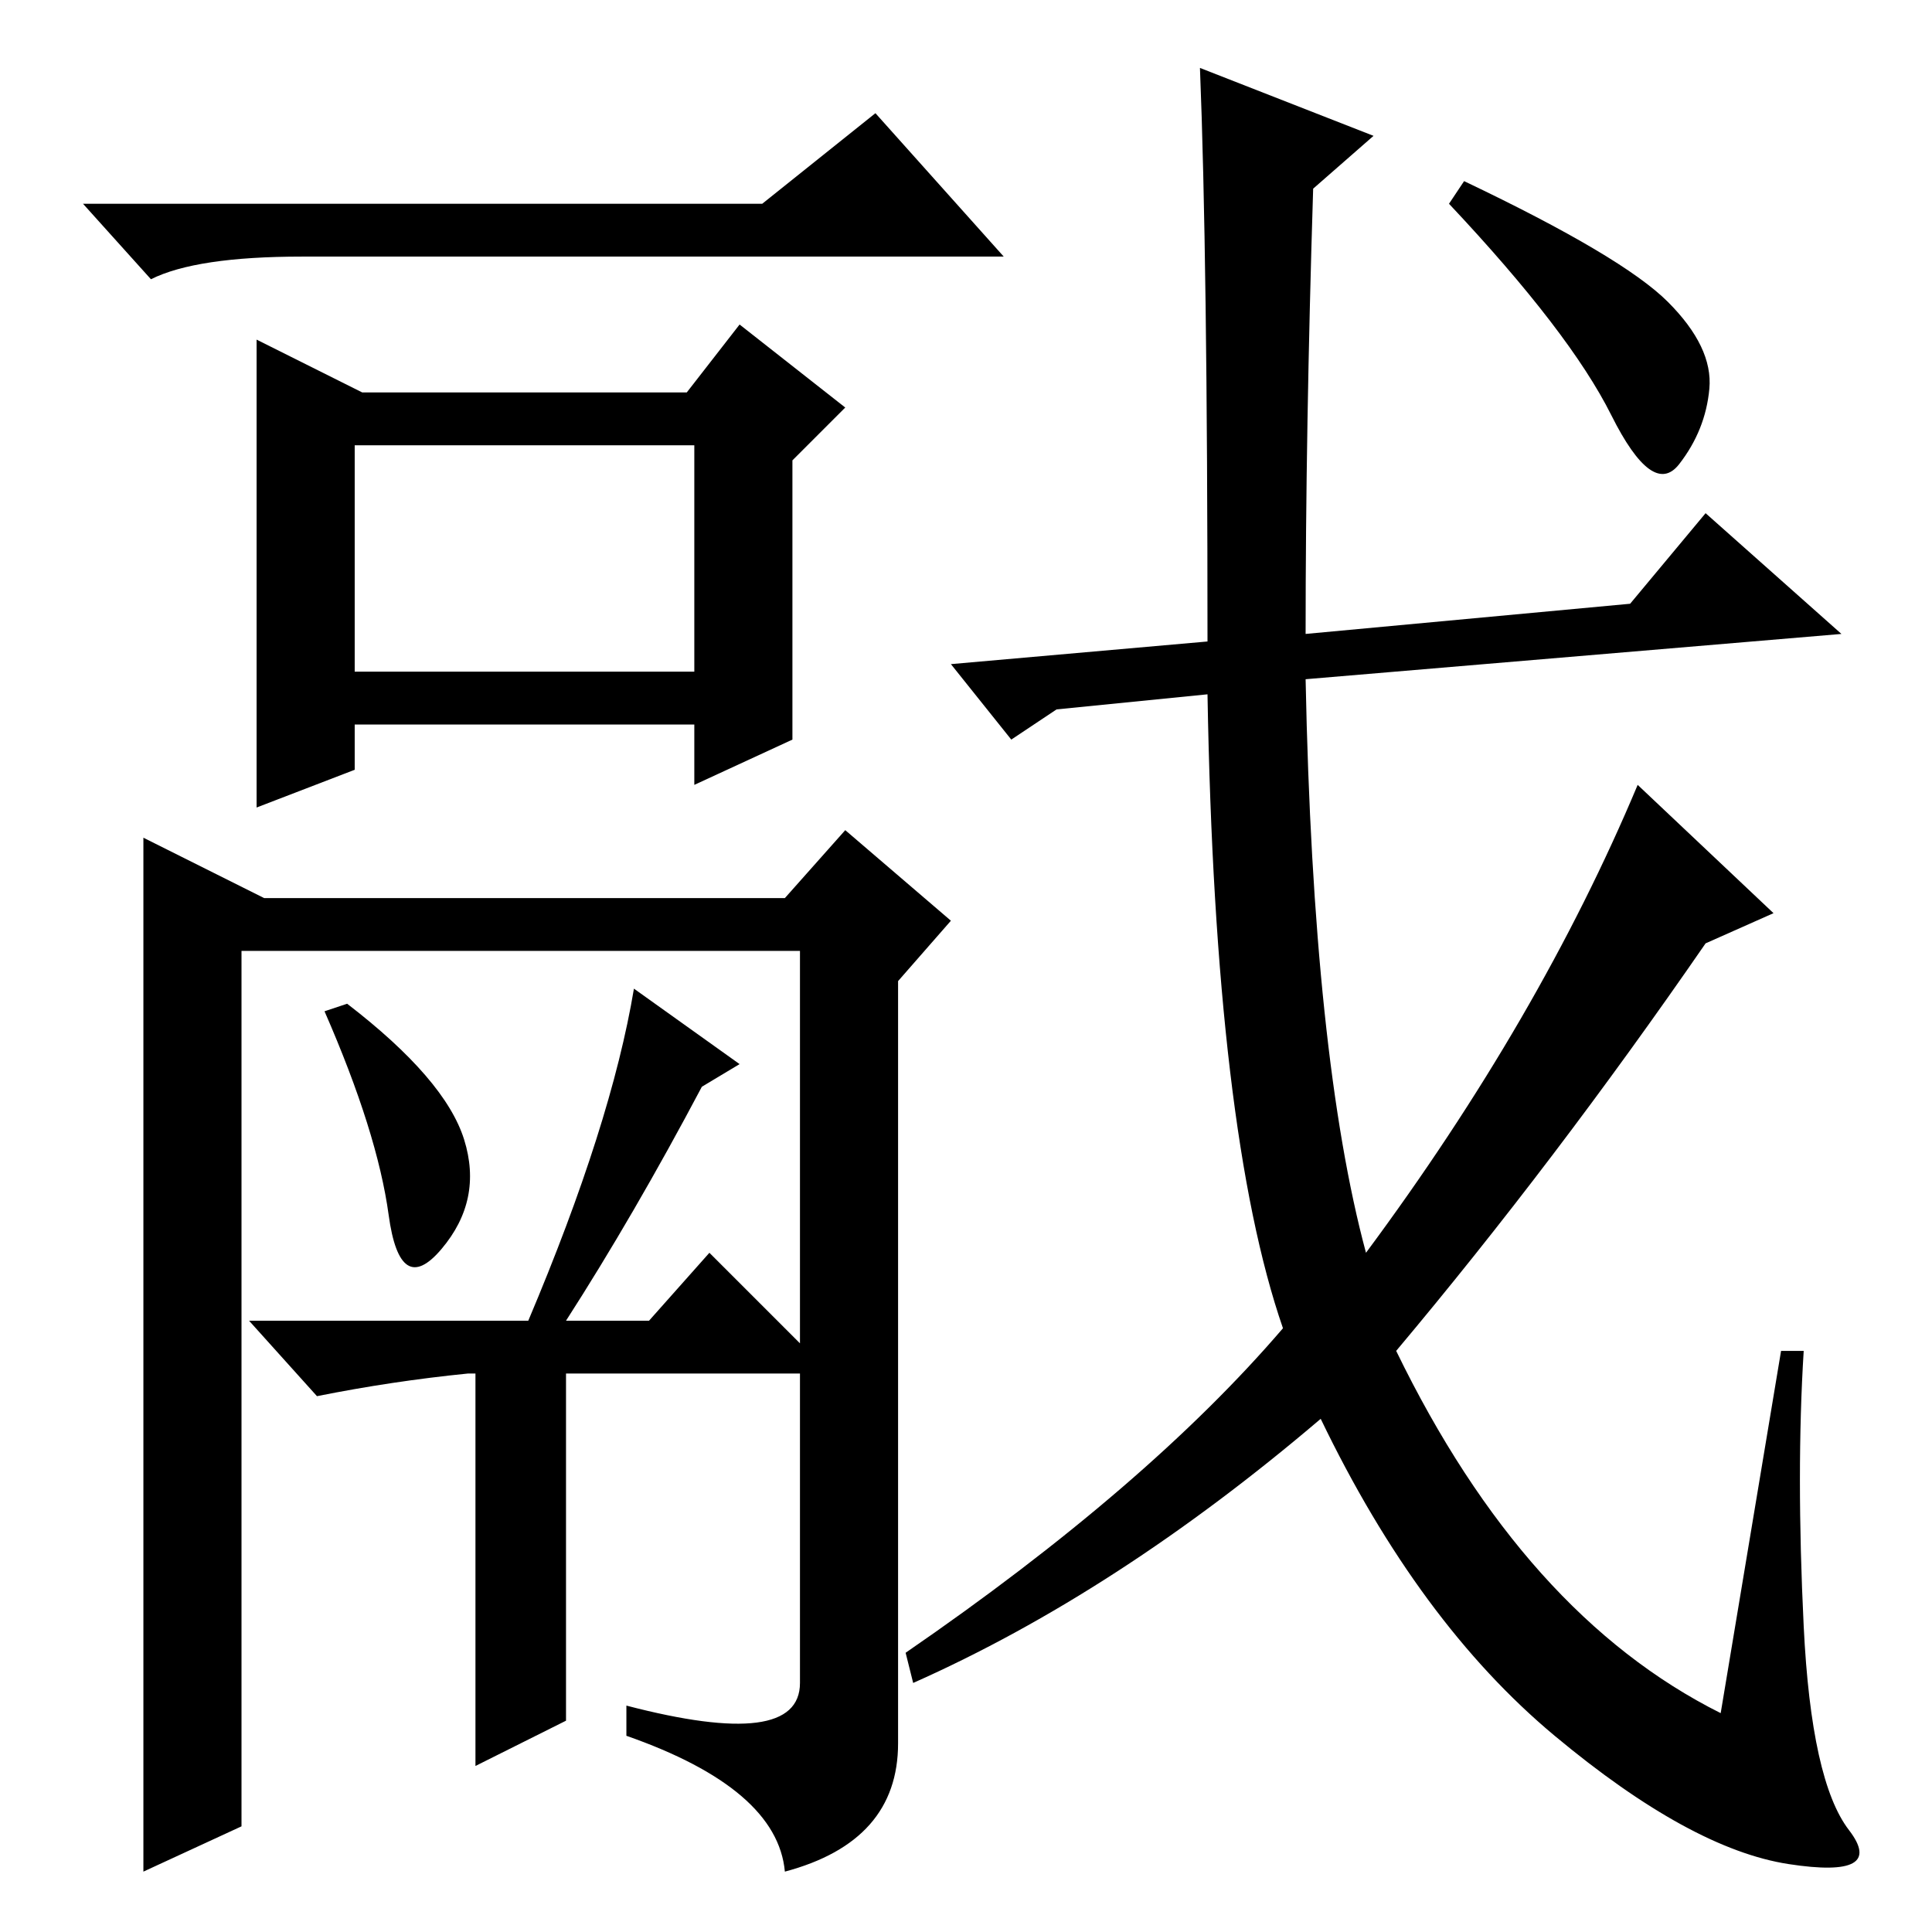 <?xml version="1.0" standalone="no"?>
<!DOCTYPE svg PUBLIC "-//W3C//DTD SVG 1.1//EN" "http://www.w3.org/Graphics/SVG/1.1/DTD/svg11.dtd" >
<svg xmlns="http://www.w3.org/2000/svg" xmlns:xlink="http://www.w3.org/1999/xlink" version="1.1" viewBox="0 -36 256 256">
  <g transform="matrix(1 0 0 -1 0 220)">
   <path fill="currentColor"
d="M101 229l15 12l17 -19h-93q-14 0 -20 -3l-9 10h90zM47 197v-30h45v30h-45zM34 211l14 -7h43l7 9l14 -11l-7 -7v-37l-13 -6v8h-45v-6l-13 -5v62zM51.5 95q-1.5 11 -8.5 27l3 1q13 -10 15.5 -18t-3 -14.5t-7 4.5zM84 125l14 -10l-5 -3q-9 -17 -18 -31h11l8 9l12 -12v52h-74
v-116l-13 -6v137l16 -8h69l8 9l14 -12l-7 -8v-101q0 -13 -15 -17q-1 11 -21 18v4q23 -6 23 3v41h-31v-46l-12 -6v52h-1q-10 -1 -20 -3l-9 10h37q11 26 14 44zM160 171q0 51 -1 76l23 -9l-8 -7q-1 -32 -1 -59l43 4l10 12l18 -16l-71 -6q1 -50 8 -76q23 31 36 62l18 -17l-9 -4
q-20 -29 -41 -54q17 -35 43 -48l8 48h3q-1 -16 0 -36.5t6 -27t-8 -4.5t-31 17t-31 42q-27 -23 -54 -35l-1 4q32 22 50 43q-9 26 -10 84l-20 -2l-6 -4l-8 10zM221 216q6 -6 5.5 -11.5t-4 -10t-9 6.5t-21.5 28l2 3q21 -10 27 -16z" />
  </g>

</svg>
